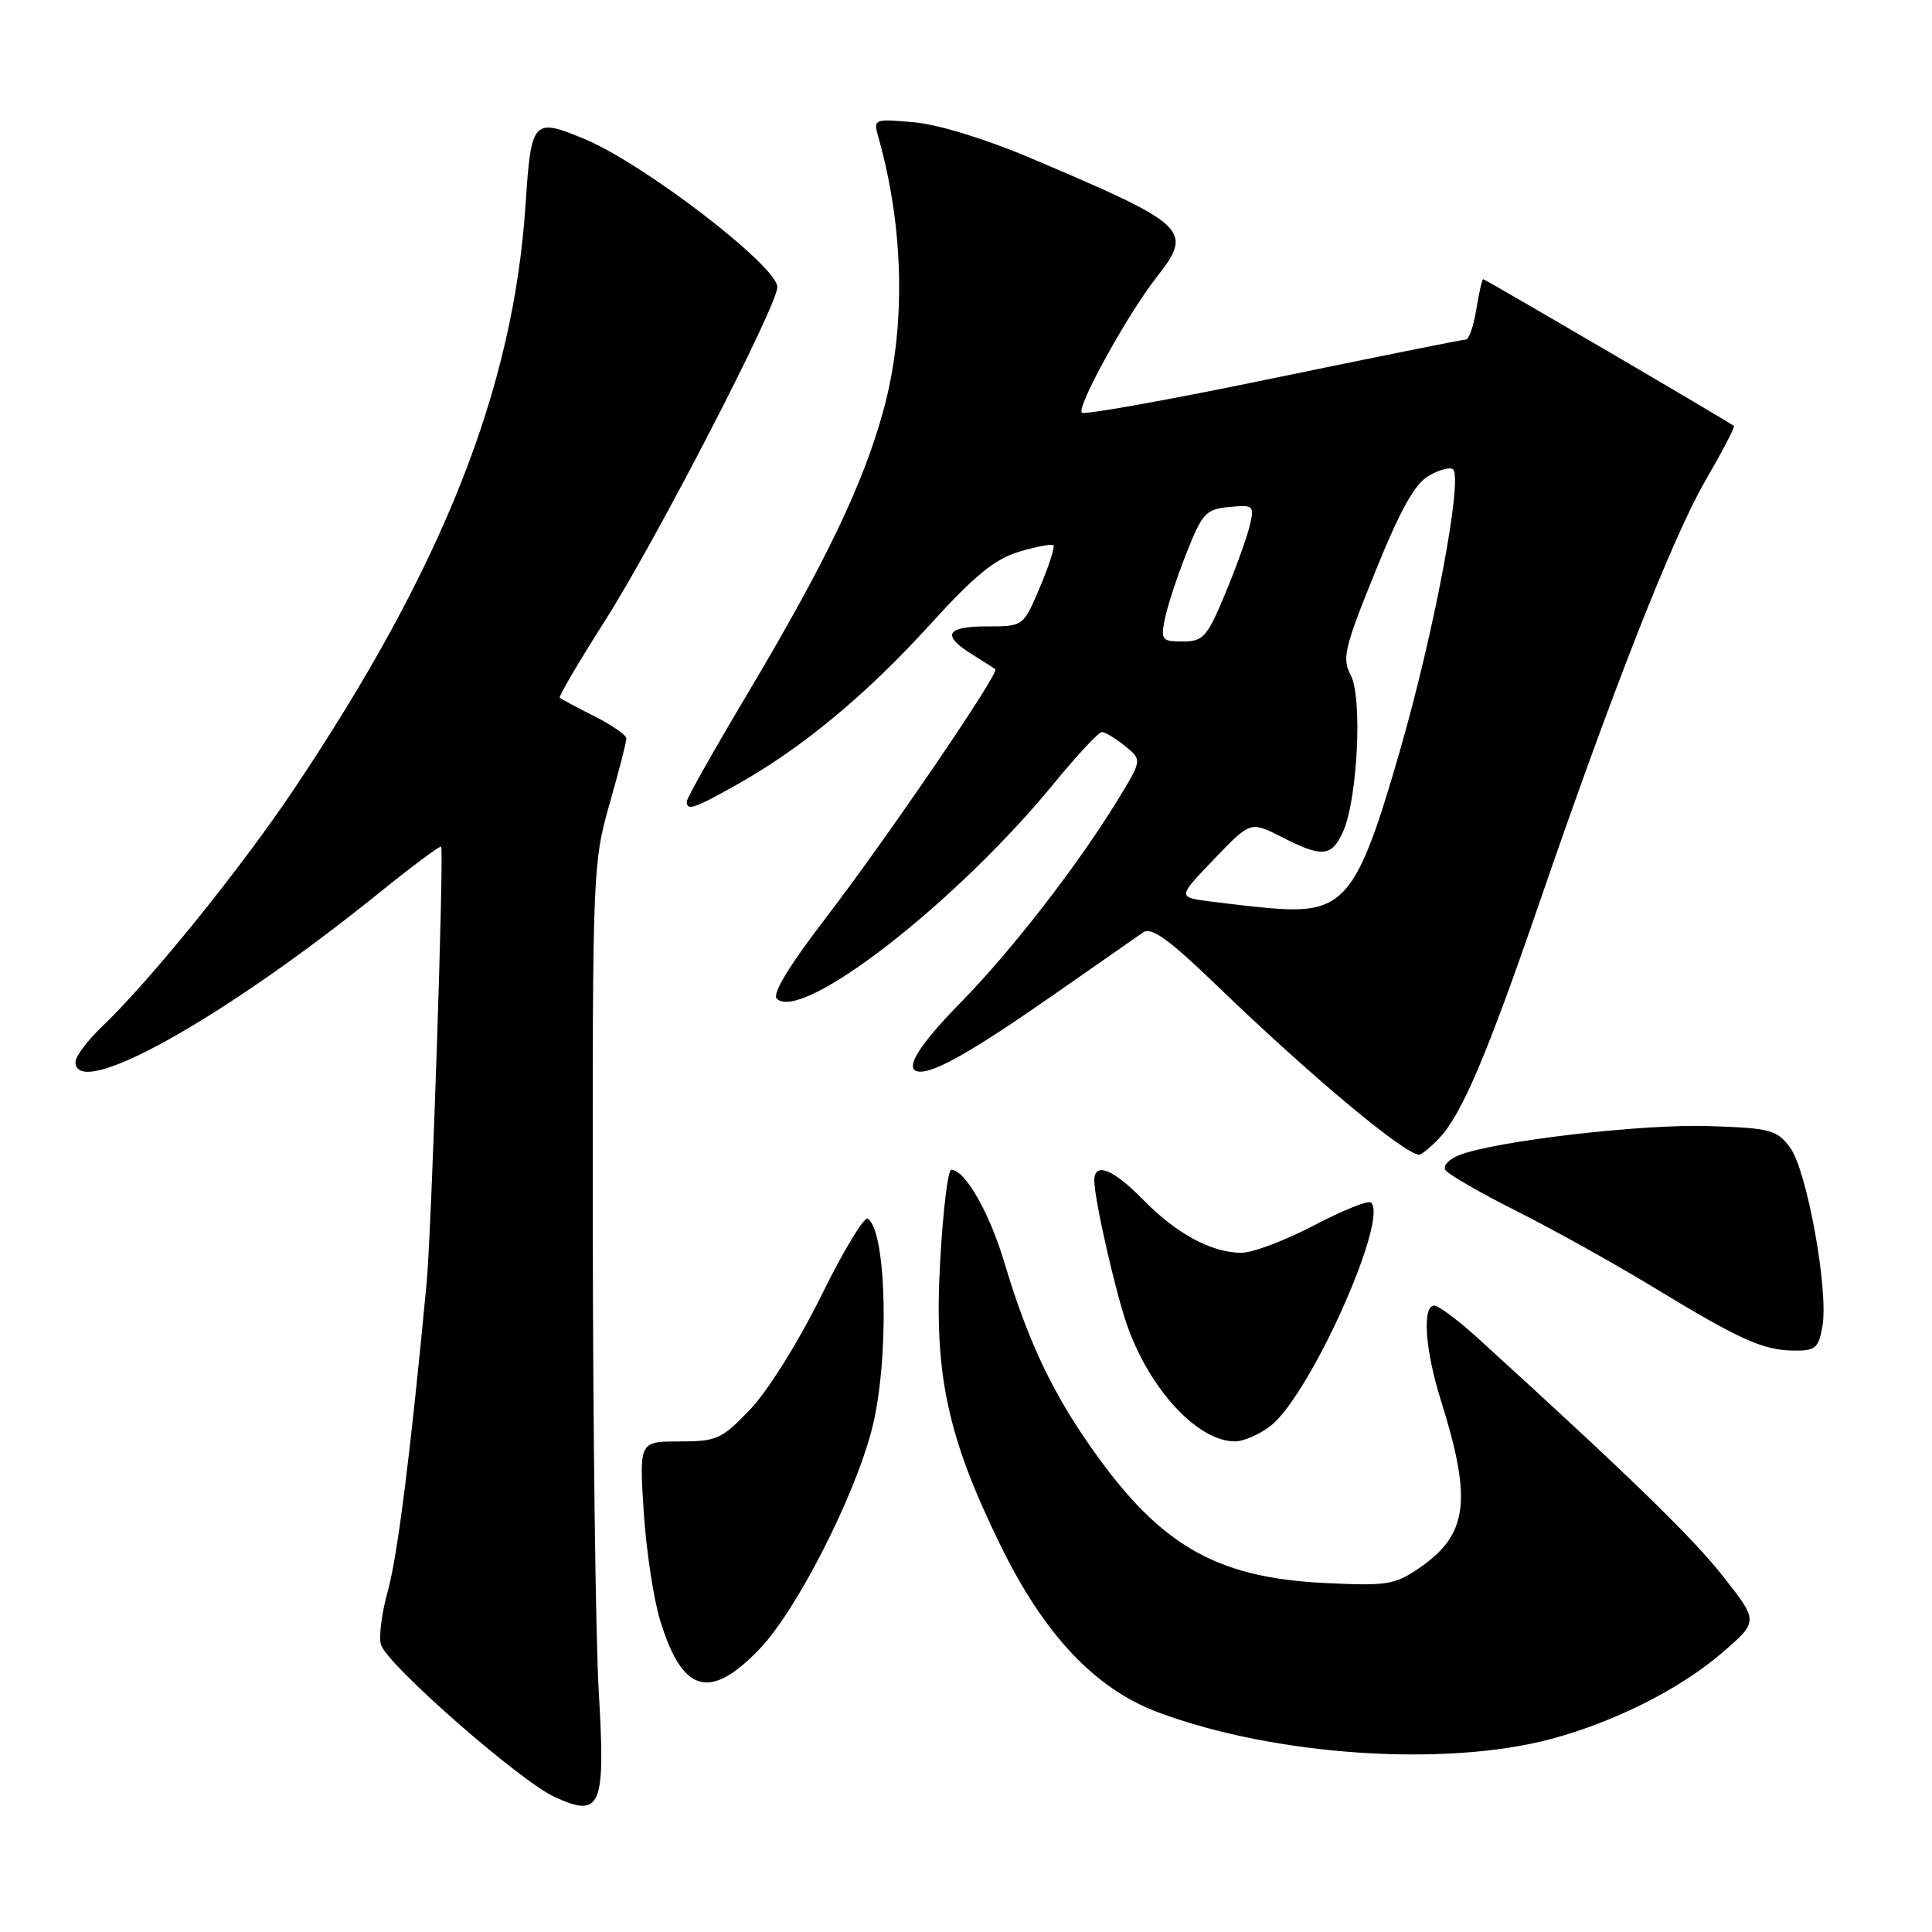 <?xml version="1.0" encoding="UTF-8" standalone="no"?>
<!DOCTYPE svg PUBLIC "-//W3C//DTD SVG 1.1//EN" "http://www.w3.org/Graphics/SVG/1.1/DTD/svg11.dtd" >
<svg xmlns="http://www.w3.org/2000/svg" xmlns:xlink="http://www.w3.org/1999/xlink" version="1.1" viewBox="0 0 256 256">
 <g >
 <path fill="currentColor"
d=" M 79.33 224.01 C 78.93 217.13 78.57 189.68 78.55 163.00 C 78.50 115.64 78.55 114.31 80.75 106.59 C 81.99 102.24 83.00 98.31 83.00 97.86 C 83.00 97.41 81.09 96.08 78.75 94.90 C 76.41 93.72 74.35 92.62 74.17 92.46 C 73.99 92.31 76.66 87.75 80.11 82.34 C 86.92 71.64 103.00 40.52 103.00 38.04 C 103.00 35.27 85.38 21.73 77.48 18.43 C 70.63 15.57 70.38 15.85 69.64 27.10 C 68.04 51.53 58.65 75.21 38.92 104.62 C 31.85 115.16 20.02 129.79 13.60 135.95 C 11.62 137.84 10.00 139.98 10.00 140.70 C 10.00 145.91 29.43 135.10 50.16 118.37 C 54.58 114.80 58.32 112.01 58.45 112.19 C 58.86 112.71 57.18 163.03 56.53 170.00 C 54.43 192.29 52.68 206.17 51.39 210.81 C 50.57 213.74 50.17 216.95 50.48 217.94 C 51.33 220.62 68.86 235.98 73.50 238.11 C 79.66 240.93 80.25 239.50 79.33 224.01 Z  M 205.50 230.43 C 213.93 228.18 222.69 223.77 228.25 218.95 C 233.01 214.84 233.01 214.84 228.31 208.87 C 224.26 203.71 215.81 195.50 195.79 177.28 C 193.20 174.93 190.62 173.00 190.04 173.00 C 188.42 173.00 188.83 178.89 190.92 185.54 C 195.11 198.89 194.52 203.36 187.99 207.82 C 184.79 210.00 183.75 210.16 175.41 209.75 C 160.69 209.01 153.24 204.52 143.80 190.67 C 139.08 183.76 135.97 176.97 133.10 167.34 C 131.12 160.69 127.87 155.00 126.05 155.00 C 125.60 155.00 124.94 160.51 124.57 167.25 C 123.75 182.09 125.51 190.32 132.56 204.75 C 138.38 216.64 145.11 223.77 153.45 226.89 C 168.81 232.64 191.43 234.18 205.50 230.43 Z  M 100.64 218.51 C 105.52 213.42 113.11 198.59 115.50 189.50 C 117.86 180.47 117.53 163.07 114.97 161.48 C 114.50 161.19 111.72 165.79 108.81 171.71 C 105.78 177.84 101.74 184.31 99.42 186.74 C 95.62 190.71 94.98 191.00 90.02 191.00 C 84.71 191.00 84.71 191.00 85.29 200.25 C 85.62 205.34 86.59 211.84 87.47 214.70 C 90.40 224.33 94.05 225.39 100.64 218.51 Z  M 168.38 188.92 C 173.58 184.83 184.00 161.66 181.68 159.35 C 181.34 159.00 177.94 160.36 174.13 162.36 C 170.32 164.36 165.99 166.00 164.50 166.00 C 160.55 166.00 155.87 163.47 151.47 158.97 C 147.48 154.89 145.00 153.91 145.00 156.43 C 145.00 158.91 147.82 171.31 149.39 175.72 C 152.40 184.19 158.73 190.98 163.62 190.99 C 164.78 191.00 166.92 190.06 168.38 188.92 Z  M 241.48 175.75 C 242.32 171.00 239.43 155.06 237.19 152.05 C 235.44 149.70 234.60 149.48 226.40 149.21 C 217.65 148.92 198.33 151.16 193.40 153.04 C 192.01 153.57 191.17 154.46 191.52 155.03 C 191.87 155.59 196.12 158.05 200.97 160.48 C 205.82 162.92 213.99 167.47 219.14 170.60 C 230.60 177.56 233.59 178.91 237.70 178.96 C 240.55 179.00 240.97 178.63 241.48 175.75 Z  M 190.77 150.74 C 193.71 147.62 197.09 139.64 203.98 119.62 C 213.65 91.49 221.63 71.20 225.95 63.73 C 228.19 59.86 229.91 56.58 229.76 56.45 C 229.26 55.99 196.81 37.00 196.54 37.00 C 196.38 37.00 195.97 38.80 195.62 41.00 C 195.26 43.20 194.64 45.00 194.24 44.99 C 193.83 44.99 182.35 47.30 168.71 50.12 C 155.08 52.95 143.67 55.00 143.35 54.68 C 142.62 53.95 149.36 41.71 153.23 36.77 C 158.17 30.44 157.55 29.85 136.50 20.92 C 130.55 18.40 124.31 16.49 121.10 16.20 C 115.80 15.74 115.71 15.77 116.37 18.11 C 119.83 30.31 120.06 43.58 117.01 54.55 C 114.28 64.38 109.35 74.62 99.00 92.00 C 94.60 99.39 91.00 105.78 91.00 106.21 C 91.00 107.50 91.97 107.16 97.88 103.83 C 106.38 99.03 114.85 91.99 123.27 82.72 C 129.13 76.27 131.81 74.07 135.03 73.11 C 137.32 72.42 139.37 72.04 139.59 72.25 C 139.80 72.47 138.99 74.97 137.79 77.82 C 135.60 83.00 135.60 83.00 130.80 83.00 C 125.37 83.00 124.73 84.16 128.75 86.67 C 130.26 87.62 131.68 88.52 131.89 88.67 C 132.50 89.10 117.45 111.17 109.31 121.78 C 104.59 127.93 102.30 131.70 102.92 132.32 C 106.17 135.57 126.71 119.63 139.66 103.80 C 142.72 100.06 145.58 97.00 146.00 97.00 C 146.43 97.00 147.81 97.83 149.07 98.85 C 151.35 100.70 151.35 100.70 148.04 106.10 C 142.68 114.83 133.98 126.03 127.26 132.88 C 121.48 138.76 119.60 142.00 121.95 142.00 C 124.12 142.00 129.08 139.14 139.30 132.03 C 145.23 127.89 150.73 124.06 151.50 123.53 C 152.57 122.80 154.94 124.51 161.21 130.56 C 173.60 142.52 186.14 153.00 188.05 153.00 C 188.38 153.00 189.61 151.98 190.77 150.74 Z  M 168.00 120.31 C 166.07 120.14 162.60 119.74 160.27 119.44 C 156.04 118.88 156.04 118.88 160.87 113.84 C 165.70 108.81 165.70 108.81 169.81 110.90 C 175.19 113.65 176.43 113.55 177.94 110.25 C 179.88 106.03 180.56 92.41 178.98 89.46 C 177.80 87.26 178.13 85.86 182.23 75.75 C 185.56 67.52 187.47 64.10 189.34 63.03 C 190.74 62.22 192.18 61.85 192.54 62.20 C 193.85 63.51 189.99 83.94 185.49 99.50 C 179.77 119.31 178.15 121.23 168.00 120.31 Z  M 154.35 81.99 C 154.68 80.34 155.98 76.40 157.23 73.24 C 159.31 67.99 159.79 67.47 162.88 67.18 C 166.12 66.87 166.23 66.97 165.59 69.68 C 165.22 71.23 163.75 75.31 162.31 78.75 C 159.94 84.43 159.43 85.00 156.72 85.00 C 153.95 85.00 153.79 84.80 154.35 81.99 Z "/>
</g>
</svg>